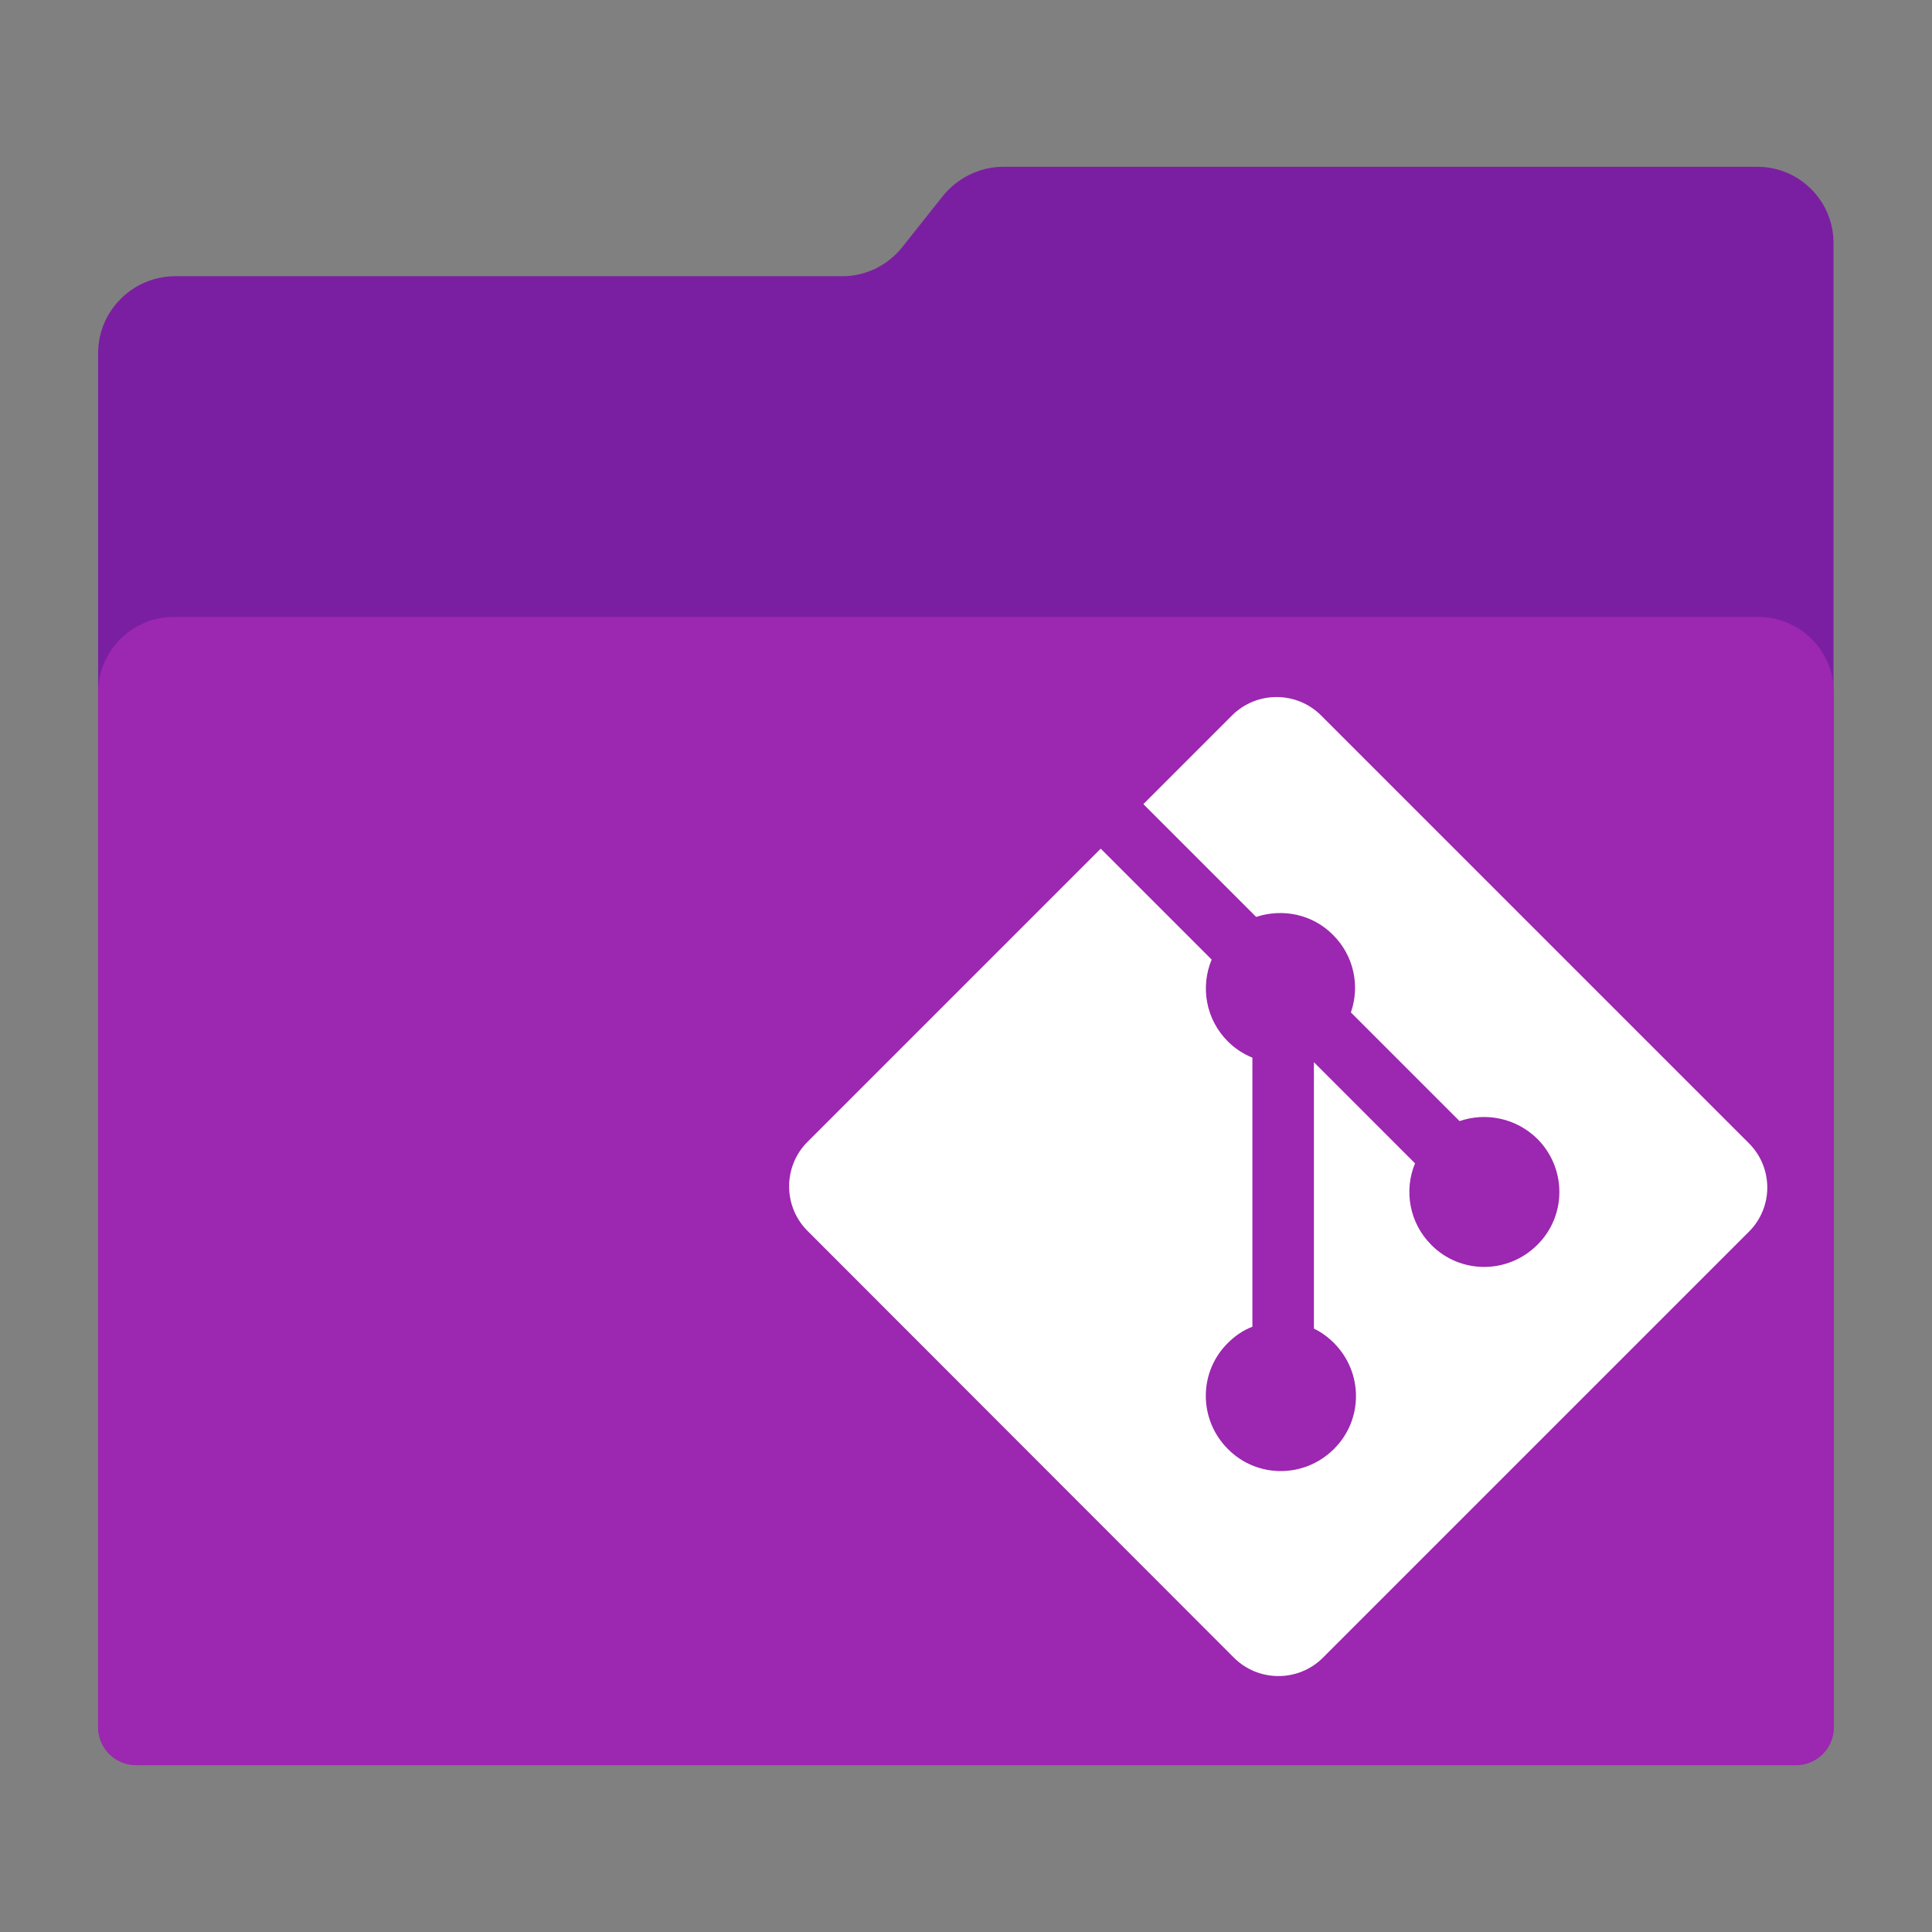 <?xml version="1.0" encoding="utf-8"?>
<!-- Generator: Adobe Illustrator 18.0.0, SVG Export Plug-In . SVG Version: 6.00 Build 0)  -->
<!DOCTYPE svg PUBLIC "-//W3C//DTD SVG 1.1//EN" "http://www.w3.org/Graphics/SVG/1.1/DTD/svg11.dtd">
<svg version="1.1"
	 id="Layer_2" xmlns:dc="http://purl.org/dc/elements/1.1/" xmlns:cc="http://creativecommons.org/ns#" xmlns:rdf="http://www.w3.org/1999/02/22-rdf-syntax-ns#" xmlns:svg="http://www.w3.org/2000/svg"
	 xmlns="http://www.w3.org/2000/svg" xmlns:xlink="http://www.w3.org/1999/xlink" x="0px" y="0px" viewBox="0 0 1024 1024"
	 enable-background="new 0 0 1024 1024" xml:space="preserve">
<rect x="0" y="0" width="1024" height="1024" fill="#808080" stroke="none"/>
<path id="path3" fill="#7B1FA2" d="M931.4,88.4H531.8c-12.4,0-24.2,5.8-32,15.4L478.2,131c-7.6,9.6-19.4,15.4-31.6,15.4h-354
	C70.2,146.6,52,164.8,52,187.2v727.6c0,11.4,9.2,20.6,20.6,20.6h878.6c11.4,0,20.6-9.2,20.6-20.6V146.6v-17.4
	C972,106.6,953.8,88.4,931.4,88.4z"/>
<g id="g5" display="none">
	<polygon id="polygon7" display="inline" fill="#FFFFFF" points="144.2,272.2 92,324.4 92,872.6 932,872.6 932,272.2 	"/>
	<polygon id="polygon9" display="inline" fill="#B2B3B3" points="144.2,324.4 144.2,272.2 92,324.4 	"/>
</g>
<path id="path11" fill="#9C27B0" d="M952,935.6H72c-11,0-20-9-20-20V367c0-22,18-40,40-40h840c22,0,40,18,40,40v548.6
	C972,926.6,963,935.6,952,935.6z"/>
<g id="g13">
	<path id="path15" fill="#FFFFFF" d="M926.8,605.8L700.2,379.2c-13-13-34.2-13-47.2,0l-47,47l59.8,59.8c13.8-4.6,29.8-1.6,40.8,9.6
		c11.2,11.2,14.2,27.2,9.4,41l57.6,57.6c14-4.8,30-1.6,41.2,9.4c15.6,15.6,15.6,40.8,0,56.2c-15.6,15.6-40.8,15.6-56.2,0
		C747,648.2,744,631,750,616.6L696.4,563v141.2c3.8,1.8,7.4,4.4,10.6,7.6c15.6,15.6,15.6,40.8,0,56.2c-15.6,15.6-40.8,15.6-56.2,0
		c-15.6-15.6-15.6-40.8,0-56.2c3.8-3.8,8.2-6.8,13-8.6V560.6c-4.8-2-9.2-4.8-13-8.6c-11.8-11.8-14.6-29-8.6-43.4l-58.8-58.8
		L428,605.2c-13,13-13,34.2,0,47.2l226,226.2c13,13,34.2,13,47.2,0L926.8,653C940,640,940,618.8,926.8,605.8z"/>
</g>
</svg>
